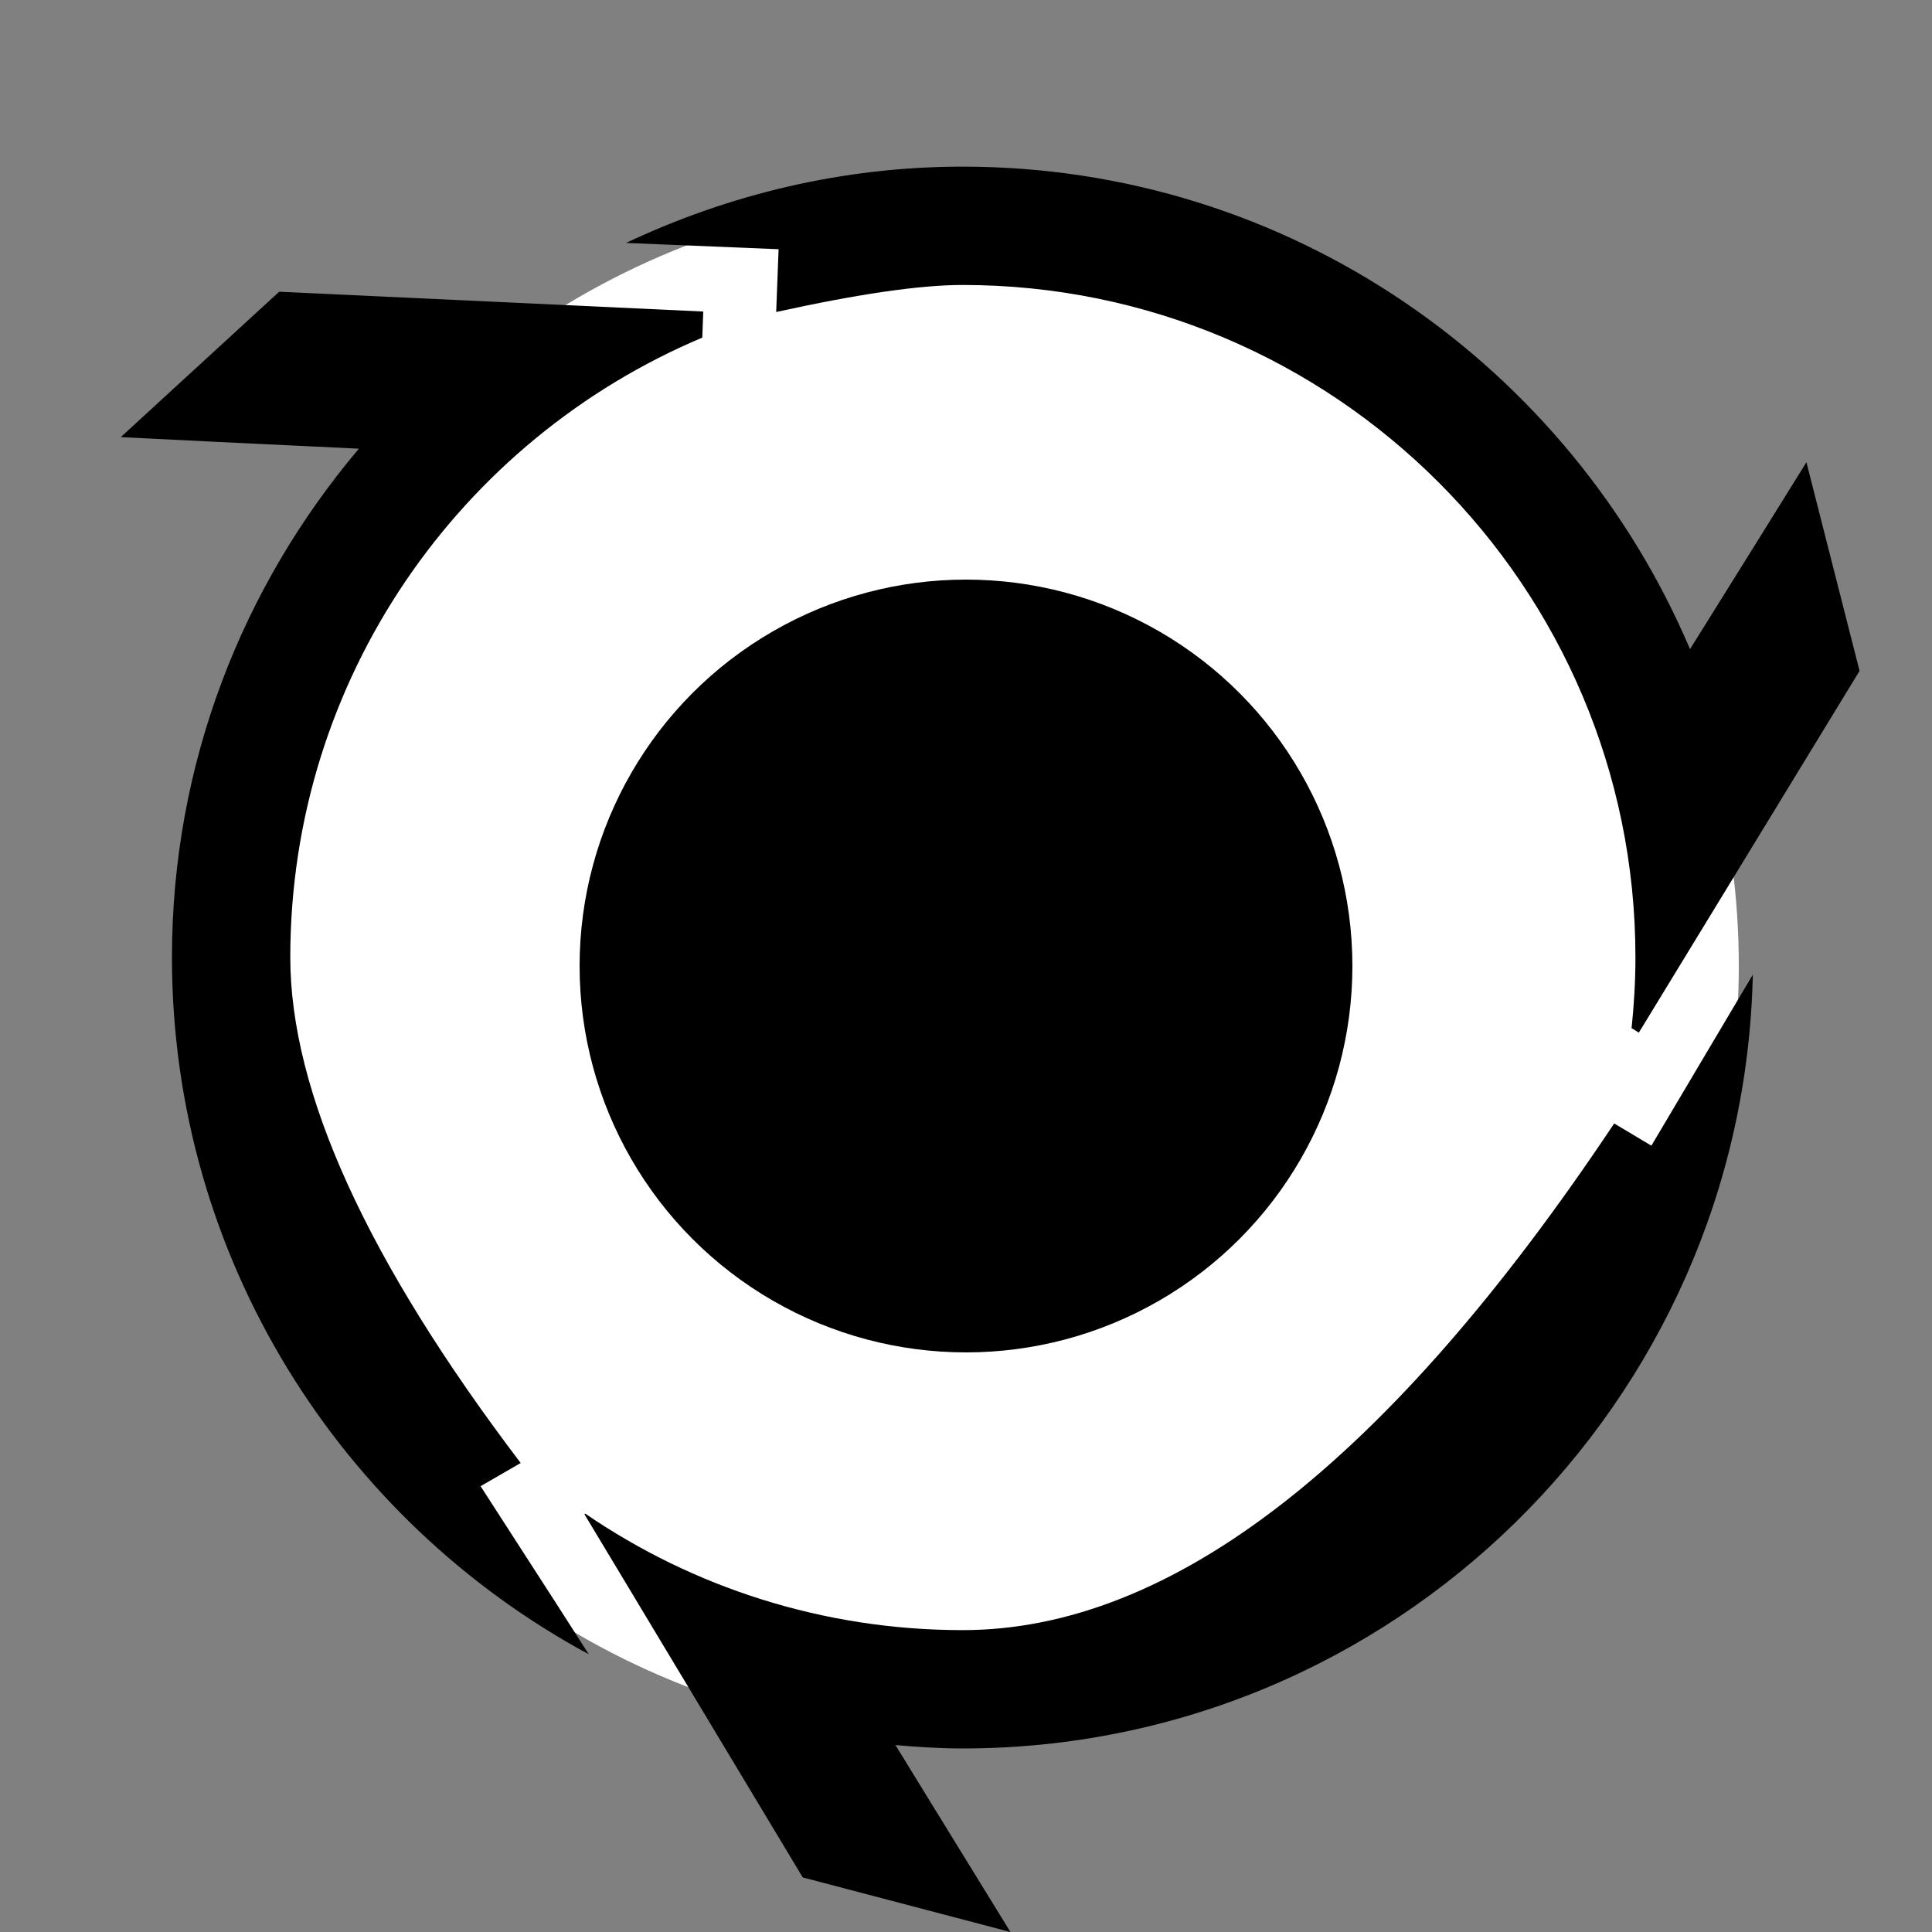 <svg xmlns="http://www.w3.org/2000/svg" width="40" height="40" viewBox="0 0 40 40">
	<rect x="0" y="0" width="40" height="40" fill="#808080" stroke="none"/>
	<ellipse ry="16" rx="16" cy="20" cx="20" fill="#FFFFFF"/>
    <path d="M19.93 5.9C27.62 5.9 33.86 12.14 33.86 19.82C33.86 20.32 33.83 20.81 33.78 21.29C33.79 21.29 33.84 21.32 33.93 21.38L38.5 13.89L37.4 9.57C35.96 11.89 35.15 13.18 34.99 13.44C32.5 7.58 26.7 3.45 19.93 3.45C17.44 3.45 15.08 4.03 12.96 5.03C13.18 5.04 14.23 5.08 16.12 5.16L16.07 6.46C17.75 6.09 19.04 5.9 19.93 5.9Z" fill="#000000"/>
    <path d="M19.93 33.75C17.04 33.75 14.34 32.86 12.12 31.34C12.11 31.34 12.11 31.34 12.1 31.35L16.62 38.87L20.92 40C19.49 37.68 18.7 36.39 18.54 36.13C19 36.17 19.46 36.2 19.93 36.2C28.85 36.2 36.1 29.04 36.29 20.18C36.15 20.42 35.45 21.59 34.19 23.72L33.42 23.26C28.76 30.25 24.27 33.75 19.93 33.75Z" fill="#000000"/>
    <path d="M6.01 19.82C6.01 14.05 9.53 9.1 14.54 6.99C14.54 6.95 14.55 6.77 14.56 6.45L5.78 6.04L2.5 9.05C5.46 9.2 7.1 9.27 7.43 9.29C5.02 12.14 3.56 15.81 3.56 19.82C3.56 26.05 7.06 31.48 12.19 34.25C12.04 34.01 11.3 32.86 9.95 30.77L10.78 30.29C7.6 26.1 6.01 22.61 6.01 19.82Z" fill="#000000"/>
    <ellipse ry="8" rx="8" cy="20" cx="20" fill="#000000"/>
</svg>

